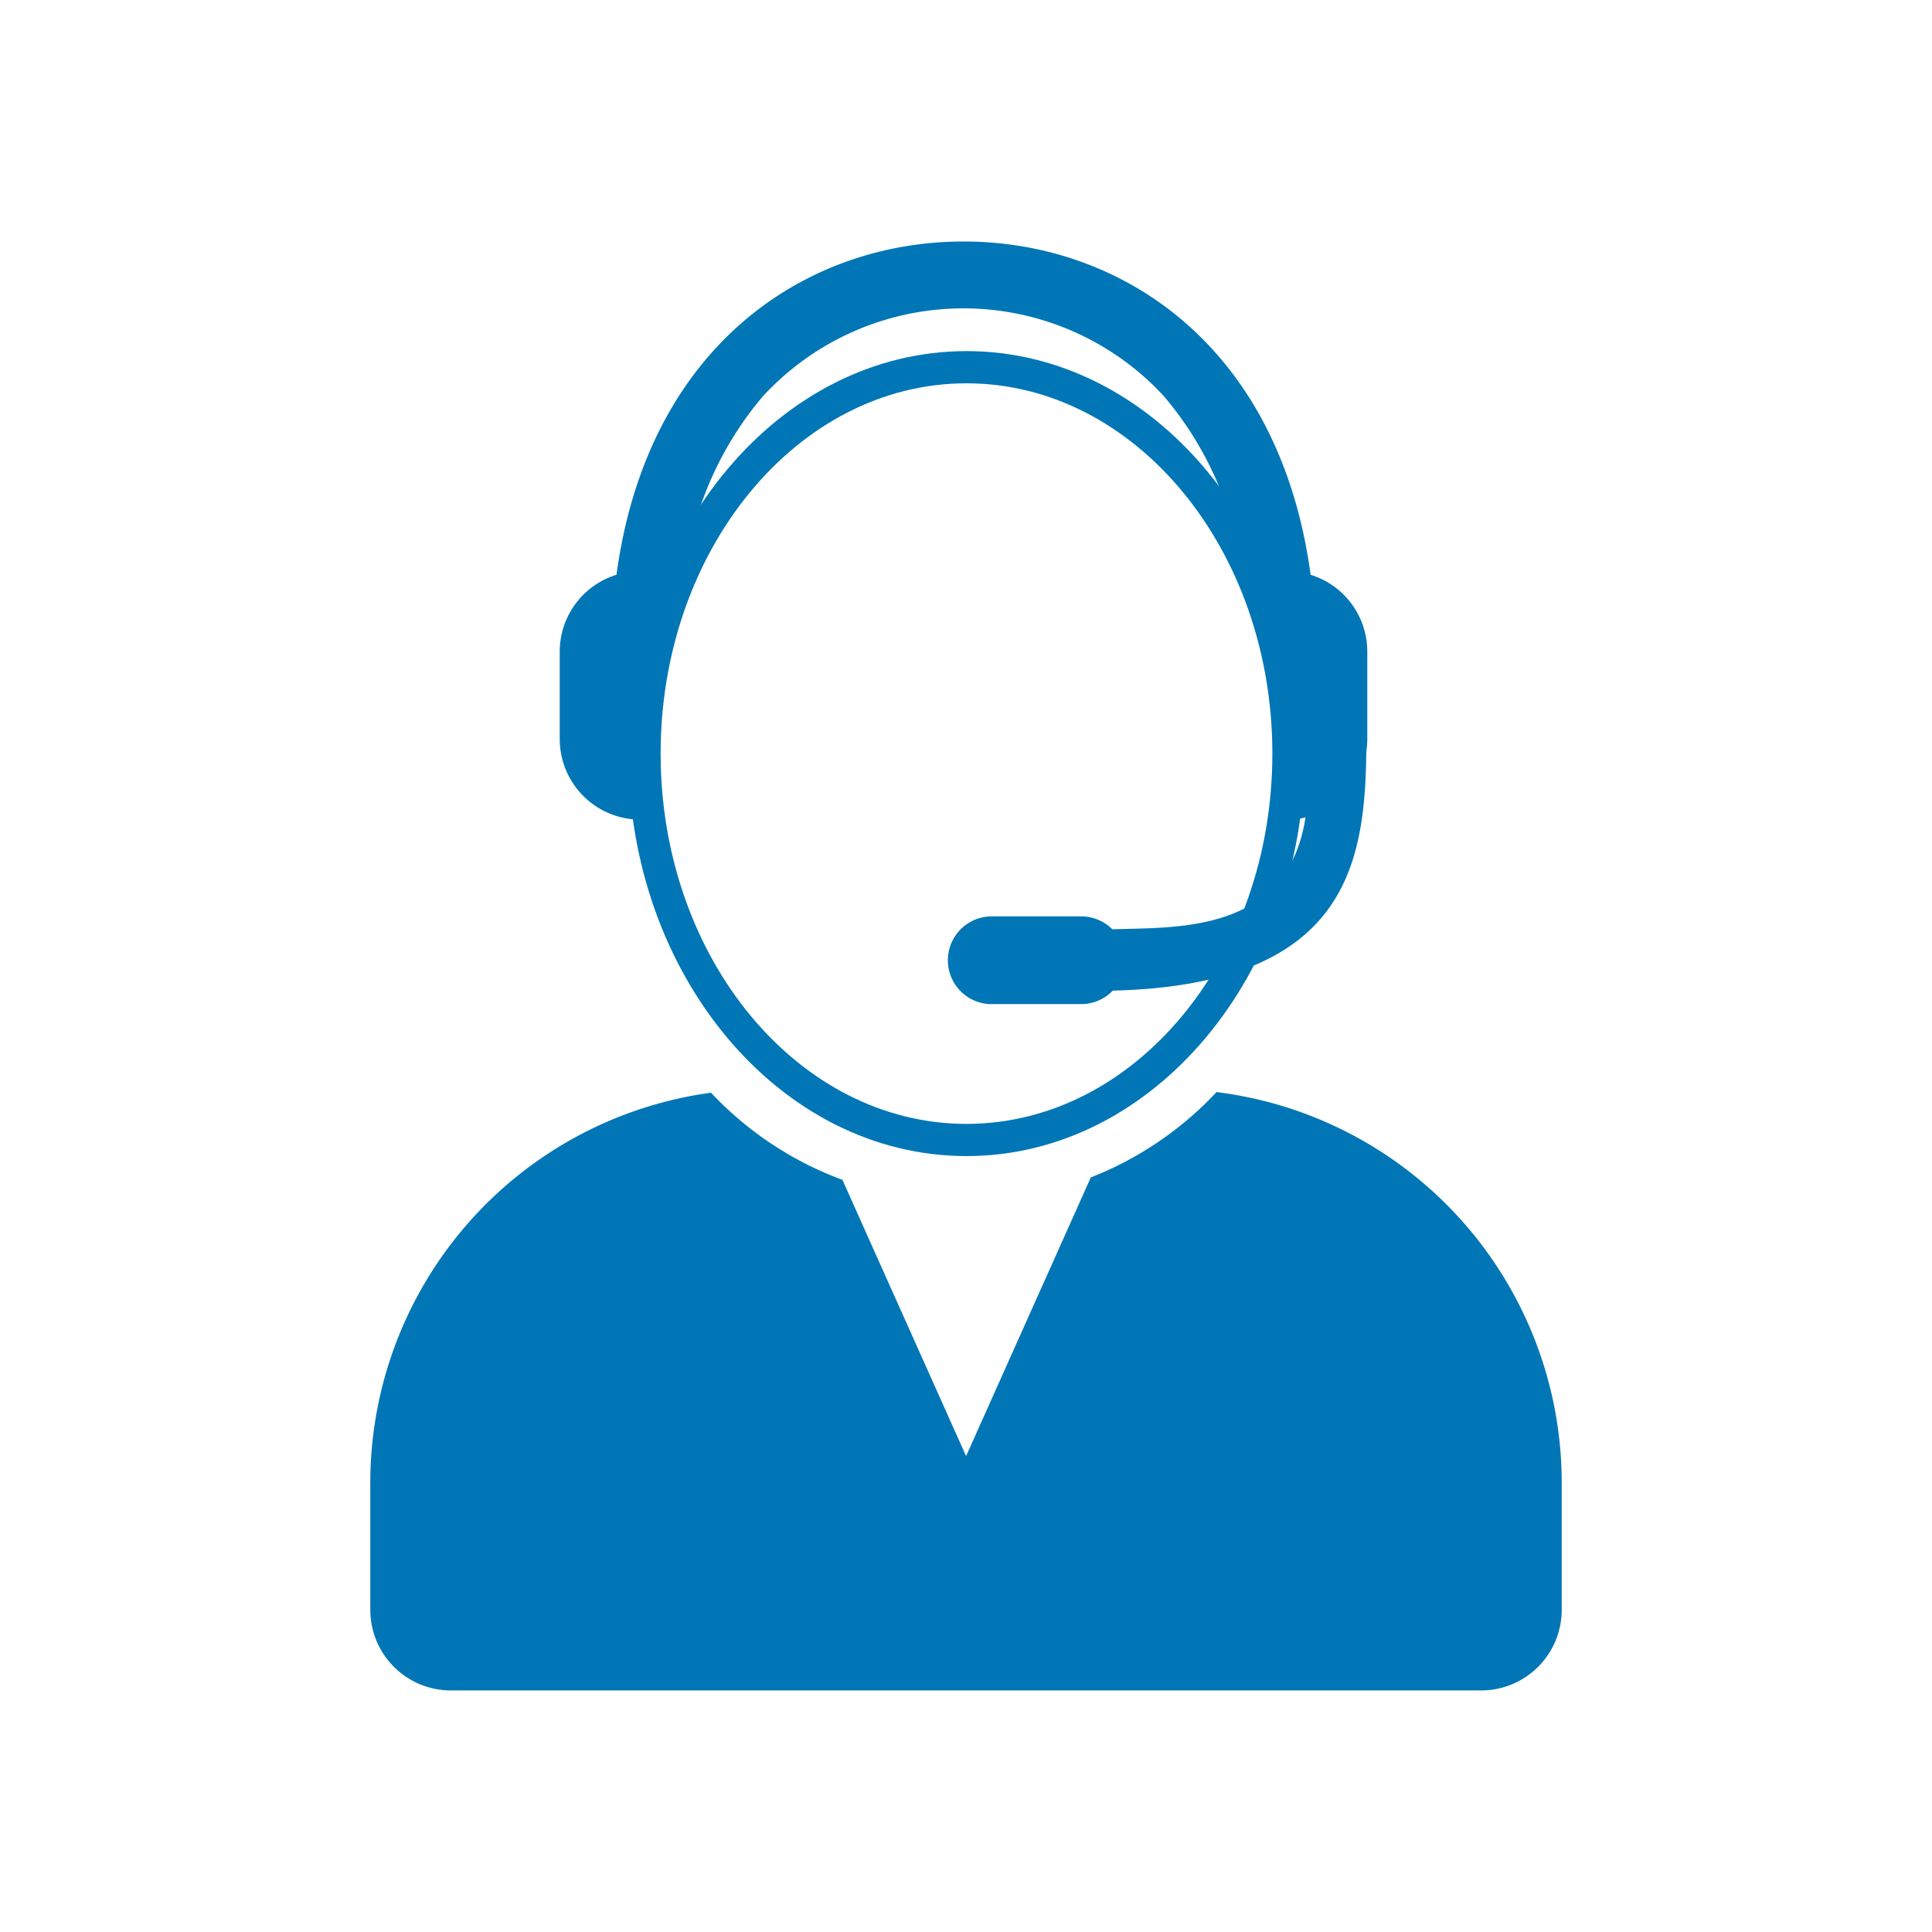 <svg xmlns="http://www.w3.org/2000/svg" xmlns:xlink="http://www.w3.org/1999/xlink" width="160" height="160" viewBox="0 0 160 160"><defs><clipPath id="a"><rect width="160" height="160" fill="#0076b6"/></clipPath></defs><g clip-path="url(#a)"><g transform="translate(30.667 20)"><path d="M96.95,42.6C94.379,23.6,81.25,15,68.21,15S42.035,23.607,39.466,42.6a6.664,6.664,0,0,0-4.7,6.337v7.308a6.676,6.676,0,0,0,6.681,6.632H42.2a38.1,38.1,0,0,1-.428-5.672,36.7,36.7,0,0,1,3.536-15.879A28.085,28.085,0,0,1,51.6,27.809a22.582,22.582,0,0,1,31.773-1.415q.742.672,1.423,1.415a28.056,28.056,0,0,1,6.3,13.517,36.7,36.7,0,0,1,3.536,15.88,38.278,38.278,0,0,1-.427,5.672h.763a6.677,6.677,0,0,0,6.676-6.636V48.935A6.664,6.664,0,0,0,96.95,42.6Z" transform="translate(-19.078 -15)" fill="#0076b6"/><path d="M88.51,52.493c-1.456,9.685-10.683,9.128-16,9.312a3.68,3.68,0,0,0-2.58-1.069H62.61A3.635,3.635,0,0,0,62.332,68c.091,0,.18,0,.271,0h7.327a3.653,3.653,0,0,0,2.619-1.115c20.356-.513,21-11.477,21-21.42h-.084Z" transform="translate(-11.054 -4.845)" fill="#0076b6"/><path d="M67.029,24.475C81,24.475,92.362,38.231,92.362,55.14S81,85.807,67.029,85.807,41.7,72.051,41.7,55.14,53.06,24.475,67.029,24.475m0-2.667c-15.44,0-28,14.952-28,33.332s12.56,33.333,28,33.333,28-14.952,28-33.333-12.561-33.332-28-33.332Z" transform="translate(-17.657 -12.731)" fill="#0076b6"/><path d="M121.667,100v10.749a6.675,6.675,0,0,1-6.676,6.636H29.676A6.676,6.676,0,0,1,23,110.754V100A32.609,32.609,0,0,1,51.216,67.883,28.425,28.425,0,0,0,62.1,75.1L72.34,97.978,82.668,74.9a28.487,28.487,0,0,0,8.916-5.581q.776-.716,1.495-1.489h0A32.608,32.608,0,0,1,121.667,100Z" transform="translate(-23 2.61)" fill="#0076b6"/></g></g></svg>